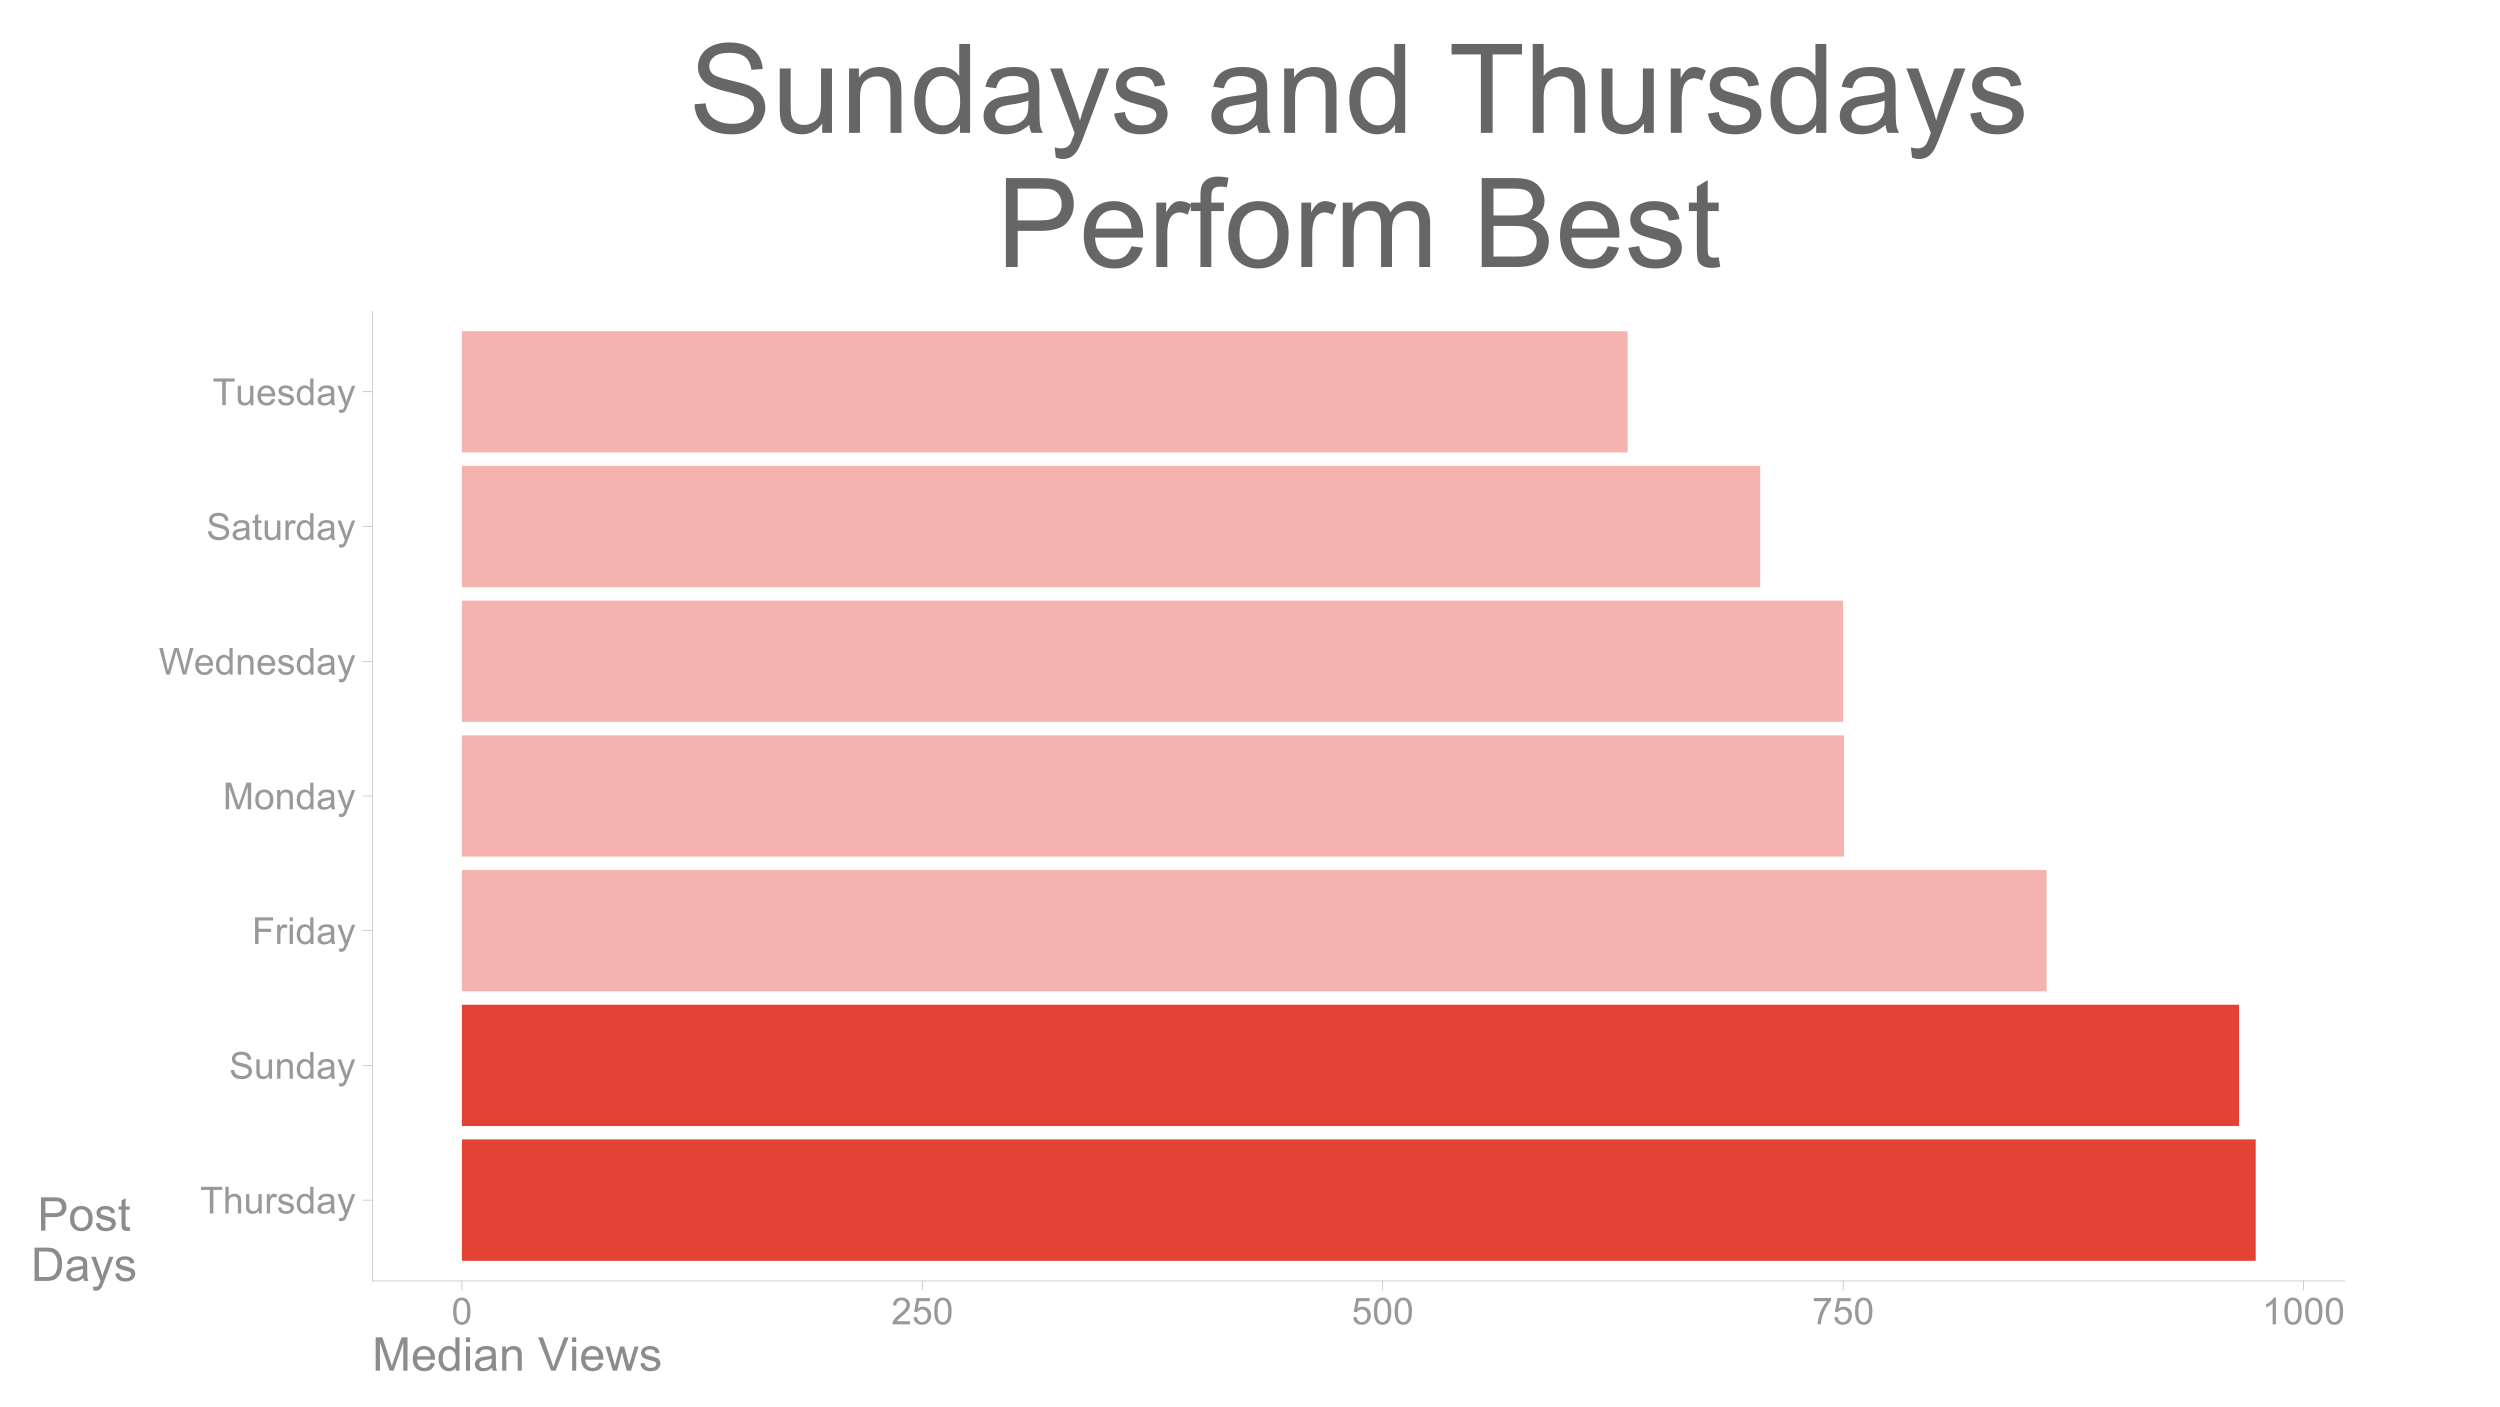 <?xml version="1.0" encoding="UTF-8"?>
<svg xmlns="http://www.w3.org/2000/svg" xmlns:xlink="http://www.w3.org/1999/xlink" width="805pt" height="453pt" viewBox="0 0 805 453" version="1.1">
<defs>
<g>
<symbol overflow="visible" id="glyph0-0">
<path style="stroke:none;" d="M 1.5 0 L 1.5 -7.5 L 7.5 -7.5 L 7.5 0 Z M 1.688 -0.188 L 7.312 -0.188 L 7.312 -7.312 L 1.688 -7.312 Z M 1.688 -0.188 "/>
</symbol>
<symbol overflow="visible" id="glyph0-1">
<path style="stroke:none;" d="M 3.109 0 L 3.109 -7.578 L 0.281 -7.578 L 0.281 -8.59 L 7.09 -8.59 L 7.09 -7.578 L 4.25 -7.578 L 4.25 0 Z M 3.109 0 "/>
</symbol>
<symbol overflow="visible" id="glyph0-2">
<path style="stroke:none;" d="M 0.789 0 L 0.789 -8.59 L 1.844 -8.59 L 1.844 -5.508 C 2.336 -6.078 2.957 -6.363 3.711 -6.363 C 4.164 -6.363 4.566 -6.27 4.91 -6.09 C 5.25 -5.906 5.492 -5.656 5.641 -5.34 C 5.785 -5.016 5.859 -4.551 5.859 -3.945 L 5.859 0 L 4.805 0 L 4.805 -3.945 C 4.805 -4.469 4.688 -4.852 4.461 -5.094 C 4.227 -5.328 3.906 -5.449 3.492 -5.453 C 3.18 -5.449 2.883 -5.367 2.609 -5.211 C 2.328 -5.047 2.133 -4.828 2.02 -4.551 C 1.898 -4.273 1.84 -3.891 1.844 -3.406 L 1.844 0 Z M 0.789 0 "/>
</symbol>
<symbol overflow="visible" id="glyph0-3">
<path style="stroke:none;" d="M 4.867 0 L 4.867 -0.914 C 4.379 -0.211 3.723 0.141 2.895 0.141 C 2.527 0.141 2.184 0.07 1.867 -0.07 C 1.547 -0.211 1.309 -0.387 1.156 -0.602 C 1 -0.812 0.895 -1.074 0.832 -1.383 C 0.785 -1.59 0.762 -1.918 0.766 -2.367 L 0.766 -6.223 L 1.82 -6.223 L 1.82 -2.773 C 1.816 -2.219 1.84 -1.848 1.887 -1.656 C 1.949 -1.379 2.09 -1.16 2.309 -1.004 C 2.523 -0.84 2.789 -0.762 3.105 -0.766 C 3.418 -0.762 3.715 -0.844 3.996 -1.008 C 4.273 -1.172 4.469 -1.391 4.586 -1.672 C 4.699 -1.949 4.758 -2.355 4.758 -2.891 L 4.758 -6.223 L 5.812 -6.223 L 5.812 0 Z M 4.867 0 "/>
</symbol>
<symbol overflow="visible" id="glyph0-4">
<path style="stroke:none;" d="M 0.781 0 L 0.781 -6.223 L 1.727 -6.223 L 1.727 -5.281 C 1.969 -5.719 2.191 -6.012 2.398 -6.152 C 2.602 -6.293 2.828 -6.363 3.078 -6.363 C 3.43 -6.363 3.793 -6.25 4.16 -6.023 L 3.797 -5.047 C 3.539 -5.195 3.281 -5.273 3.023 -5.273 C 2.793 -5.273 2.586 -5.203 2.402 -5.066 C 2.215 -4.926 2.082 -4.734 2.008 -4.488 C 1.891 -4.113 1.832 -3.703 1.836 -3.258 L 1.836 0 Z M 0.781 0 "/>
</symbol>
<symbol overflow="visible" id="glyph0-5">
<path style="stroke:none;" d="M 0.367 -1.859 L 1.414 -2.023 C 1.469 -1.602 1.633 -1.281 1.902 -1.059 C 2.168 -0.836 2.543 -0.727 3.023 -0.727 C 3.508 -0.727 3.867 -0.824 4.102 -1.023 C 4.336 -1.219 4.453 -1.449 4.453 -1.719 C 4.453 -1.953 4.348 -2.141 4.141 -2.281 C 3.996 -2.371 3.637 -2.492 3.062 -2.637 C 2.289 -2.832 1.754 -3 1.457 -3.145 C 1.156 -3.285 0.93 -3.48 0.777 -3.734 C 0.621 -3.984 0.543 -4.266 0.547 -4.57 C 0.543 -4.844 0.605 -5.098 0.734 -5.34 C 0.859 -5.574 1.035 -5.773 1.254 -5.93 C 1.418 -6.047 1.641 -6.148 1.926 -6.234 C 2.207 -6.32 2.512 -6.363 2.836 -6.363 C 3.324 -6.363 3.75 -6.293 4.121 -6.152 C 4.488 -6.012 4.762 -5.82 4.938 -5.578 C 5.113 -5.336 5.234 -5.016 5.305 -4.617 L 4.273 -4.477 C 4.223 -4.797 4.086 -5.047 3.863 -5.227 C 3.637 -5.406 3.32 -5.496 2.914 -5.496 C 2.426 -5.496 2.082 -5.414 1.875 -5.254 C 1.664 -5.094 1.559 -4.906 1.562 -4.695 C 1.559 -4.555 1.602 -4.434 1.695 -4.324 C 1.773 -4.211 1.91 -4.117 2.098 -4.043 C 2.203 -4.004 2.512 -3.914 3.031 -3.773 C 3.773 -3.574 4.293 -3.41 4.59 -3.285 C 4.879 -3.156 5.113 -2.973 5.285 -2.73 C 5.453 -2.488 5.535 -2.188 5.539 -1.828 C 5.535 -1.477 5.434 -1.145 5.23 -0.832 C 5.023 -0.52 4.727 -0.277 4.34 -0.113 C 3.953 0.059 3.516 0.141 3.031 0.141 C 2.219 0.141 1.602 -0.027 1.18 -0.363 C 0.754 -0.699 0.484 -1.195 0.367 -1.859 Z M 0.367 -1.859 "/>
</symbol>
<symbol overflow="visible" id="glyph0-6">
<path style="stroke:none;" d="M 4.828 0 L 4.828 -0.785 C 4.43 -0.168 3.848 0.141 3.086 0.141 C 2.59 0.141 2.133 0.004 1.719 -0.27 C 1.297 -0.543 0.977 -0.922 0.75 -1.414 C 0.523 -1.898 0.41 -2.465 0.41 -3.105 C 0.41 -3.727 0.512 -4.289 0.719 -4.797 C 0.926 -5.301 1.238 -5.688 1.652 -5.957 C 2.066 -6.227 2.527 -6.363 3.039 -6.363 C 3.41 -6.363 3.746 -6.281 4.043 -6.125 C 4.336 -5.965 4.574 -5.762 4.758 -5.508 L 4.758 -8.59 L 5.805 -8.59 L 5.805 0 Z M 1.492 -3.105 C 1.488 -2.309 1.656 -1.711 1.996 -1.316 C 2.328 -0.922 2.727 -0.727 3.188 -0.727 C 3.648 -0.727 4.039 -0.914 4.359 -1.293 C 4.68 -1.668 4.84 -2.242 4.844 -3.016 C 4.84 -3.867 4.676 -4.492 4.352 -4.895 C 4.02 -5.289 3.617 -5.488 3.141 -5.492 C 2.672 -5.488 2.277 -5.297 1.965 -4.918 C 1.645 -4.531 1.488 -3.93 1.492 -3.105 Z M 1.492 -3.105 "/>
</symbol>
<symbol overflow="visible" id="glyph0-7">
<path style="stroke:none;" d="M 4.852 -0.766 C 4.461 -0.434 4.082 -0.199 3.723 -0.062 C 3.355 0.074 2.969 0.141 2.562 0.141 C 1.875 0.141 1.352 -0.023 0.984 -0.359 C 0.617 -0.688 0.434 -1.117 0.434 -1.641 C 0.434 -1.945 0.5 -2.223 0.641 -2.473 C 0.777 -2.723 0.961 -2.926 1.188 -3.082 C 1.41 -3.234 1.664 -3.348 1.945 -3.43 C 2.152 -3.477 2.465 -3.531 2.883 -3.586 C 3.734 -3.688 4.359 -3.809 4.766 -3.949 C 4.766 -4.09 4.77 -4.18 4.77 -4.227 C 4.77 -4.648 4.668 -4.953 4.469 -5.133 C 4.199 -5.371 3.801 -5.488 3.27 -5.492 C 2.77 -5.488 2.402 -5.402 2.168 -5.23 C 1.934 -5.055 1.758 -4.746 1.648 -4.305 L 0.617 -4.445 C 0.707 -4.887 0.863 -5.242 1.078 -5.516 C 1.289 -5.781 1.598 -5.992 2.008 -6.141 C 2.41 -6.289 2.883 -6.363 3.422 -6.363 C 3.953 -6.363 4.383 -6.301 4.715 -6.176 C 5.047 -6.051 5.293 -5.891 5.449 -5.703 C 5.605 -5.512 5.715 -5.273 5.777 -4.984 C 5.809 -4.805 5.824 -4.48 5.828 -4.016 L 5.828 -2.609 C 5.824 -1.625 5.848 -1.004 5.895 -0.746 C 5.941 -0.484 6.031 -0.238 6.164 0 L 5.062 0 C 4.953 -0.219 4.883 -0.473 4.852 -0.766 Z M 4.766 -3.125 C 4.375 -2.965 3.801 -2.832 3.039 -2.727 C 2.605 -2.66 2.301 -2.59 2.121 -2.516 C 1.941 -2.434 1.801 -2.32 1.703 -2.172 C 1.605 -2.02 1.559 -1.852 1.559 -1.672 C 1.559 -1.387 1.664 -1.152 1.875 -0.969 C 2.086 -0.777 2.398 -0.684 2.812 -0.688 C 3.219 -0.684 3.578 -0.773 3.895 -0.953 C 4.211 -1.129 4.445 -1.371 4.594 -1.68 C 4.707 -1.918 4.762 -2.27 4.766 -2.734 Z M 4.766 -3.125 "/>
</symbol>
<symbol overflow="visible" id="glyph0-8">
<path style="stroke:none;" d="M 0.742 2.398 L 0.625 1.406 C 0.855 1.469 1.059 1.5 1.23 1.5 C 1.465 1.5 1.652 1.461 1.793 1.383 C 1.934 1.305 2.047 1.195 2.141 1.055 C 2.203 0.949 2.312 0.688 2.461 0.27 C 2.48 0.207 2.512 0.121 2.555 0.012 L 0.195 -6.223 L 1.328 -6.223 L 2.625 -2.617 C 2.789 -2.16 2.938 -1.68 3.078 -1.18 C 3.195 -1.66 3.34 -2.133 3.508 -2.594 L 4.84 -6.223 L 5.895 -6.223 L 3.527 0.105 C 3.273 0.789 3.074 1.258 2.938 1.516 C 2.746 1.863 2.531 2.117 2.293 2.281 C 2.047 2.438 1.758 2.52 1.422 2.523 C 1.215 2.52 0.988 2.477 0.742 2.398 Z M 0.742 2.398 "/>
</symbol>
<symbol overflow="visible" id="glyph0-9">
<path style="stroke:none;" d="M 0.539 -2.758 L 1.609 -2.852 C 1.66 -2.422 1.777 -2.07 1.965 -1.797 C 2.145 -1.52 2.434 -1.297 2.828 -1.129 C 3.215 -0.957 3.656 -0.871 4.148 -0.875 C 4.578 -0.871 4.961 -0.938 5.297 -1.066 C 5.629 -1.191 5.875 -1.367 6.039 -1.594 C 6.199 -1.82 6.281 -2.066 6.281 -2.332 C 6.281 -2.598 6.203 -2.832 6.047 -3.035 C 5.891 -3.238 5.633 -3.406 5.273 -3.547 C 5.043 -3.633 4.531 -3.773 3.746 -3.965 C 2.953 -4.152 2.402 -4.332 2.086 -4.5 C 1.672 -4.711 1.363 -4.977 1.168 -5.297 C 0.965 -5.617 0.867 -5.973 0.867 -6.367 C 0.867 -6.801 0.988 -7.207 1.234 -7.582 C 1.48 -7.957 1.84 -8.242 2.312 -8.441 C 2.785 -8.633 3.312 -8.73 3.891 -8.734 C 4.523 -8.73 5.082 -8.629 5.574 -8.426 C 6.059 -8.223 6.434 -7.922 6.695 -7.523 C 6.957 -7.125 7.098 -6.672 7.117 -6.172 L 6.031 -6.086 C 5.969 -6.629 5.77 -7.039 5.434 -7.316 C 5.094 -7.594 4.598 -7.734 3.938 -7.734 C 3.25 -7.734 2.746 -7.605 2.434 -7.355 C 2.113 -7.098 1.957 -6.797 1.961 -6.445 C 1.957 -6.137 2.07 -5.883 2.297 -5.684 C 2.516 -5.48 3.086 -5.273 4.012 -5.07 C 4.934 -4.859 5.566 -4.68 5.914 -4.523 C 6.41 -4.293 6.781 -4 7.02 -3.648 C 7.254 -3.293 7.371 -2.887 7.375 -2.426 C 7.371 -1.969 7.242 -1.535 6.984 -1.133 C 6.723 -0.727 6.344 -0.414 5.855 -0.188 C 5.363 0.035 4.812 0.145 4.203 0.148 C 3.422 0.145 2.77 0.035 2.246 -0.191 C 1.719 -0.414 1.309 -0.754 1.012 -1.215 C 0.711 -1.668 0.555 -2.184 0.539 -2.758 Z M 0.539 -2.758 "/>
</symbol>
<symbol overflow="visible" id="glyph0-10">
<path style="stroke:none;" d="M 0.789 0 L 0.789 -6.223 L 1.742 -6.223 L 1.742 -5.336 C 2.195 -6.02 2.855 -6.363 3.719 -6.363 C 4.09 -6.363 4.434 -6.293 4.754 -6.16 C 5.066 -6.023 5.305 -5.848 5.461 -5.633 C 5.617 -5.41 5.727 -5.152 5.789 -4.852 C 5.828 -4.656 5.848 -4.312 5.848 -3.828 L 5.848 0 L 4.793 0 L 4.793 -3.785 C 4.793 -4.215 4.75 -4.535 4.668 -4.75 C 4.586 -4.961 4.441 -5.129 4.234 -5.258 C 4.023 -5.383 3.777 -5.449 3.5 -5.449 C 3.047 -5.449 2.66 -5.305 2.332 -5.02 C 2.004 -4.734 1.84 -4.195 1.844 -3.398 L 1.844 0 Z M 0.789 0 "/>
</symbol>
<symbol overflow="visible" id="glyph0-11">
<path style="stroke:none;" d="M 0.984 0 L 0.984 -8.59 L 6.781 -8.59 L 6.781 -7.578 L 2.121 -7.578 L 2.121 -4.914 L 6.152 -4.914 L 6.152 -3.902 L 2.121 -3.902 L 2.121 0 Z M 0.984 0 "/>
</symbol>
<symbol overflow="visible" id="glyph0-12">
<path style="stroke:none;" d="M 0.797 -7.375 L 0.797 -8.59 L 1.852 -8.59 L 1.852 -7.375 Z M 0.797 0 L 0.797 -6.223 L 1.852 -6.223 L 1.852 0 Z M 0.797 0 "/>
</symbol>
<symbol overflow="visible" id="glyph0-13">
<path style="stroke:none;" d="M 0.891 0 L 0.891 -8.59 L 2.602 -8.59 L 4.633 -2.508 C 4.816 -1.938 4.953 -1.512 5.047 -1.234 C 5.141 -1.543 5.293 -2.004 5.5 -2.613 L 7.559 -8.59 L 9.086 -8.59 L 9.086 0 L 7.992 0 L 7.992 -7.188 L 5.496 0 L 4.469 0 L 1.984 -7.312 L 1.984 0 Z M 0.891 0 "/>
</symbol>
<symbol overflow="visible" id="glyph0-14">
<path style="stroke:none;" d="M 0.398 -3.109 C 0.398 -4.262 0.719 -5.117 1.359 -5.672 C 1.895 -6.133 2.547 -6.363 3.316 -6.363 C 4.172 -6.363 4.871 -6.082 5.414 -5.52 C 5.953 -4.957 6.223 -4.184 6.227 -3.199 C 6.223 -2.398 6.102 -1.766 5.867 -1.309 C 5.625 -0.848 5.277 -0.492 4.82 -0.238 C 4.359 0.016 3.859 0.141 3.316 0.141 C 2.441 0.141 1.734 -0.137 1.203 -0.695 C 0.664 -1.254 0.398 -2.059 0.398 -3.109 Z M 1.484 -3.109 C 1.48 -2.309 1.656 -1.711 2.004 -1.32 C 2.348 -0.922 2.785 -0.727 3.316 -0.727 C 3.84 -0.727 4.273 -0.926 4.621 -1.324 C 4.969 -1.723 5.145 -2.328 5.145 -3.148 C 5.145 -3.914 4.969 -4.496 4.617 -4.895 C 4.266 -5.289 3.832 -5.488 3.316 -5.492 C 2.785 -5.488 2.348 -5.293 2.004 -4.898 C 1.656 -4.5 1.48 -3.902 1.484 -3.109 Z M 1.484 -3.109 "/>
</symbol>
<symbol overflow="visible" id="glyph0-15">
<path style="stroke:none;" d="M 2.426 0 L 0.148 -8.59 L 1.312 -8.59 L 2.617 -2.961 C 2.754 -2.367 2.875 -1.781 2.984 -1.203 C 3.199 -2.117 3.328 -2.648 3.367 -2.789 L 5.004 -8.59 L 6.375 -8.59 L 7.605 -4.242 C 7.914 -3.164 8.137 -2.148 8.273 -1.203 C 8.383 -1.742 8.523 -2.367 8.703 -3.07 L 10.047 -8.59 L 11.191 -8.59 L 8.836 0 L 7.742 0 L 5.93 -6.547 C 5.777 -7.09 5.688 -7.426 5.66 -7.555 C 5.566 -7.156 5.48 -6.82 5.406 -6.547 L 3.586 0 Z M 2.426 0 "/>
</symbol>
<symbol overflow="visible" id="glyph0-16">
<path style="stroke:none;" d="M 5.051 -2.004 L 6.141 -1.867 C 5.969 -1.23 5.648 -0.738 5.184 -0.387 C 4.719 -0.035 4.125 0.141 3.406 0.141 C 2.492 0.141 1.77 -0.137 1.238 -0.699 C 0.699 -1.254 0.434 -2.043 0.438 -3.059 C 0.434 -4.105 0.703 -4.918 1.246 -5.496 C 1.781 -6.074 2.48 -6.363 3.344 -6.363 C 4.176 -6.363 4.855 -6.078 5.383 -5.512 C 5.91 -4.945 6.176 -4.148 6.176 -3.125 C 6.176 -3.059 6.172 -2.965 6.172 -2.844 L 1.531 -2.844 C 1.562 -2.156 1.758 -1.633 2.109 -1.27 C 2.457 -0.906 2.891 -0.727 3.41 -0.727 C 3.797 -0.727 4.125 -0.828 4.402 -1.031 C 4.672 -1.234 4.891 -1.559 5.051 -2.004 Z M 1.586 -3.711 L 5.062 -3.711 C 5.016 -4.227 4.883 -4.621 4.664 -4.887 C 4.328 -5.293 3.891 -5.496 3.359 -5.496 C 2.871 -5.496 2.465 -5.332 2.137 -5.008 C 1.805 -4.684 1.621 -4.25 1.586 -3.711 Z M 1.586 -3.711 "/>
</symbol>
<symbol overflow="visible" id="glyph0-17">
<path style="stroke:none;" d="M 3.094 -0.945 L 3.246 -0.012 C 2.949 0.051 2.684 0.082 2.449 0.082 C 2.066 0.082 1.77 0.023 1.559 -0.098 C 1.348 -0.219 1.199 -0.379 1.113 -0.578 C 1.027 -0.773 0.984 -1.188 0.984 -1.82 L 0.984 -5.402 L 0.211 -5.402 L 0.211 -6.223 L 0.984 -6.223 L 0.984 -7.766 L 2.031 -8.398 L 2.031 -6.223 L 3.094 -6.223 L 3.094 -5.402 L 2.031 -5.402 L 2.031 -1.766 C 2.027 -1.461 2.047 -1.27 2.086 -1.184 C 2.125 -1.098 2.184 -1.027 2.27 -0.977 C 2.352 -0.926 2.473 -0.902 2.633 -0.902 C 2.742 -0.902 2.898 -0.914 3.094 -0.945 Z M 3.094 -0.945 "/>
</symbol>
<symbol overflow="visible" id="glyph0-18">
<path style="stroke:none;" d="M 0.5 -4.234 C 0.496 -5.246 0.602 -6.062 0.812 -6.688 C 1.02 -7.305 1.328 -7.785 1.742 -8.121 C 2.148 -8.457 2.668 -8.625 3.297 -8.625 C 3.758 -8.625 4.164 -8.531 4.512 -8.348 C 4.855 -8.16 5.141 -7.891 5.371 -7.543 C 5.594 -7.191 5.773 -6.766 5.906 -6.266 C 6.035 -5.762 6.098 -5.086 6.102 -4.234 C 6.098 -3.227 5.996 -2.414 5.789 -1.797 C 5.578 -1.176 5.266 -0.695 4.859 -0.359 C 4.445 -0.02 3.926 0.145 3.297 0.148 C 2.465 0.145 1.816 -0.148 1.348 -0.742 C 0.781 -1.457 0.496 -2.621 0.5 -4.234 Z M 1.582 -4.234 C 1.582 -2.824 1.746 -1.887 2.074 -1.418 C 2.402 -0.949 2.809 -0.715 3.297 -0.719 C 3.777 -0.715 4.184 -0.949 4.52 -1.422 C 4.848 -1.887 5.016 -2.824 5.016 -4.234 C 5.016 -5.648 4.848 -6.59 4.52 -7.055 C 4.184 -7.516 3.773 -7.746 3.289 -7.75 C 2.801 -7.746 2.414 -7.543 2.125 -7.137 C 1.762 -6.613 1.582 -5.645 1.582 -4.234 Z M 1.582 -4.234 "/>
</symbol>
<symbol overflow="visible" id="glyph0-19">
<path style="stroke:none;" d="M 6.039 -1.016 L 6.039 0 L 0.363 0 C 0.355 -0.254 0.395 -0.496 0.484 -0.734 C 0.629 -1.117 0.859 -1.5 1.18 -1.875 C 1.492 -2.25 1.953 -2.684 2.562 -3.176 C 3.492 -3.941 4.125 -4.547 4.453 -4.992 C 4.781 -5.438 4.945 -5.859 4.945 -6.266 C 4.945 -6.68 4.793 -7.031 4.496 -7.32 C 4.191 -7.602 3.805 -7.746 3.328 -7.75 C 2.82 -7.746 2.414 -7.594 2.109 -7.293 C 1.805 -6.984 1.648 -6.562 1.648 -6.031 L 0.562 -6.141 C 0.633 -6.945 0.91 -7.559 1.398 -7.988 C 1.879 -8.41 2.531 -8.625 3.352 -8.625 C 4.172 -8.625 4.824 -8.395 5.309 -7.938 C 5.789 -7.48 6.027 -6.914 6.031 -6.242 C 6.027 -5.895 5.957 -5.559 5.82 -5.227 C 5.676 -4.891 5.441 -4.539 5.117 -4.176 C 4.789 -3.805 4.25 -3.301 3.492 -2.664 C 2.859 -2.129 2.453 -1.77 2.273 -1.582 C 2.094 -1.395 1.945 -1.203 1.828 -1.016 Z M 6.039 -1.016 "/>
</symbol>
<symbol overflow="visible" id="glyph0-20">
<path style="stroke:none;" d="M 0.5 -2.25 L 1.605 -2.344 C 1.684 -1.805 1.871 -1.398 2.176 -1.125 C 2.473 -0.852 2.836 -0.715 3.258 -0.719 C 3.766 -0.715 4.195 -0.906 4.547 -1.293 C 4.898 -1.672 5.074 -2.18 5.074 -2.82 C 5.074 -3.414 4.902 -3.891 4.566 -4.242 C 4.227 -4.59 3.785 -4.762 3.242 -4.766 C 2.898 -4.762 2.594 -4.684 2.32 -4.531 C 2.047 -4.375 1.832 -4.176 1.676 -3.93 L 0.688 -4.062 L 1.516 -8.473 L 5.789 -8.473 L 5.789 -7.465 L 2.359 -7.465 L 1.898 -5.156 C 2.414 -5.516 2.953 -5.695 3.523 -5.695 C 4.27 -5.695 4.902 -5.434 5.422 -4.914 C 5.934 -4.395 6.191 -3.727 6.195 -2.914 C 6.191 -2.133 5.965 -1.461 5.516 -0.898 C 4.961 -0.199 4.211 0.145 3.258 0.148 C 2.477 0.145 1.836 -0.07 1.344 -0.508 C 0.844 -0.941 0.562 -1.523 0.5 -2.25 Z M 0.5 -2.25 "/>
</symbol>
<symbol overflow="visible" id="glyph0-21">
<path style="stroke:none;" d="M 0.57 -7.465 L 0.57 -8.477 L 6.129 -8.477 L 6.129 -7.656 C 5.582 -7.074 5.039 -6.301 4.5 -5.336 C 3.961 -4.371 3.547 -3.379 3.258 -2.359 C 3.047 -1.637 2.91 -0.852 2.852 0 L 1.77 0 C 1.781 -0.676 1.914 -1.492 2.168 -2.449 C 2.418 -3.402 2.781 -4.324 3.258 -5.215 C 3.734 -6.105 4.238 -6.855 4.773 -7.465 Z M 0.57 -7.465 "/>
</symbol>
<symbol overflow="visible" id="glyph0-22">
<path style="stroke:none;" d="M 4.469 0 L 3.414 0 L 3.414 -6.719 C 3.16 -6.477 2.828 -6.234 2.414 -5.996 C 2 -5.75 1.629 -5.57 1.305 -5.449 L 1.305 -6.469 C 1.895 -6.742 2.41 -7.078 2.852 -7.477 C 3.293 -7.871 3.605 -8.254 3.789 -8.625 L 4.469 -8.625 Z M 4.469 0 "/>
</symbol>
<symbol overflow="visible" id="glyph1-0">
<path style="stroke:none;" d="M 1.875 0 L 1.875 -9.375 L 9.375 -9.375 L 9.375 0 Z M 2.109 -0.234 L 9.141 -0.234 L 9.141 -9.141 L 2.109 -9.141 Z M 2.109 -0.234 "/>
</symbol>
<symbol overflow="visible" id="glyph1-1">
<path style="stroke:none;" d="M 1.113 0 L 1.113 -10.738 L 3.25 -10.738 L 5.793 -3.133 C 6.023 -2.426 6.195 -1.898 6.305 -1.547 C 6.426 -1.938 6.617 -2.508 6.879 -3.266 L 9.449 -10.738 L 11.359 -10.738 L 11.359 0 L 9.992 0 L 9.992 -8.988 L 6.871 0 L 5.59 0 L 2.484 -9.141 L 2.484 0 Z M 1.113 0 "/>
</symbol>
<symbol overflow="visible" id="glyph1-2">
<path style="stroke:none;" d="M 6.312 -2.504 L 7.676 -2.336 C 7.457 -1.535 7.059 -0.918 6.48 -0.48 C 5.898 -0.043 5.156 0.176 4.254 0.176 C 3.113 0.176 2.211 -0.172 1.547 -0.875 C 0.883 -1.57 0.551 -2.555 0.551 -3.824 C 0.551 -5.129 0.887 -6.145 1.559 -6.867 C 2.23 -7.59 3.105 -7.949 4.184 -7.953 C 5.223 -7.949 6.07 -7.598 6.73 -6.891 C 7.387 -6.18 7.715 -5.184 7.719 -3.902 C 7.715 -3.824 7.715 -3.707 7.711 -3.551 L 1.91 -3.551 C 1.957 -2.695 2.199 -2.039 2.637 -1.586 C 3.07 -1.129 3.609 -0.902 4.262 -0.906 C 4.742 -0.902 5.156 -1.031 5.5 -1.289 C 5.84 -1.543 6.109 -1.945 6.312 -2.504 Z M 1.984 -4.637 L 6.328 -4.637 C 6.27 -5.285 6.102 -5.777 5.828 -6.109 C 5.406 -6.613 4.863 -6.867 4.195 -6.871 C 3.59 -6.867 3.078 -6.664 2.668 -6.262 C 2.254 -5.855 2.027 -5.312 1.984 -4.637 Z M 1.984 -4.637 "/>
</symbol>
<symbol overflow="visible" id="glyph1-3">
<path style="stroke:none;" d="M 6.035 0 L 6.035 -0.98 C 5.543 -0.207 4.816 0.176 3.859 0.176 C 3.238 0.176 2.668 0.008 2.148 -0.336 C 1.629 -0.676 1.227 -1.156 0.941 -1.77 C 0.652 -2.379 0.508 -3.082 0.512 -3.883 C 0.508 -4.656 0.637 -5.359 0.898 -5.996 C 1.156 -6.625 1.547 -7.109 2.066 -7.449 C 2.582 -7.781 3.16 -7.949 3.801 -7.953 C 4.266 -7.949 4.684 -7.852 5.051 -7.656 C 5.418 -7.457 5.715 -7.199 5.945 -6.883 L 5.945 -10.738 L 7.258 -10.738 L 7.258 0 Z M 1.867 -3.883 C 1.863 -2.883 2.074 -2.137 2.496 -1.645 C 2.918 -1.148 3.414 -0.902 3.984 -0.906 C 4.559 -0.902 5.047 -1.137 5.453 -1.613 C 5.855 -2.082 6.059 -2.805 6.059 -3.773 C 6.059 -4.836 5.852 -5.613 5.441 -6.113 C 5.031 -6.609 4.527 -6.859 3.926 -6.863 C 3.34 -6.859 2.848 -6.621 2.457 -6.145 C 2.059 -5.664 1.863 -4.91 1.867 -3.883 Z M 1.867 -3.883 "/>
</symbol>
<symbol overflow="visible" id="glyph1-4">
<path style="stroke:none;" d="M 0.996 -9.223 L 0.996 -10.738 L 2.312 -10.738 L 2.312 -9.223 Z M 0.996 0 L 0.996 -7.777 L 2.312 -7.777 L 2.312 0 Z M 0.996 0 "/>
</symbol>
<symbol overflow="visible" id="glyph1-5">
<path style="stroke:none;" d="M 6.062 -0.961 C 5.574 -0.543 5.105 -0.246 4.652 -0.078 C 4.199 0.094 3.715 0.176 3.199 0.176 C 2.344 0.176 1.688 -0.031 1.23 -0.449 C 0.77 -0.867 0.539 -1.402 0.543 -2.051 C 0.539 -2.43 0.625 -2.777 0.801 -3.094 C 0.973 -3.406 1.199 -3.656 1.484 -3.852 C 1.762 -4.039 2.078 -4.184 2.43 -4.285 C 2.688 -4.348 3.078 -4.414 3.602 -4.484 C 4.664 -4.605 5.449 -4.758 5.953 -4.938 C 5.957 -5.113 5.957 -5.227 5.961 -5.281 C 5.957 -5.812 5.836 -6.191 5.59 -6.414 C 5.25 -6.711 4.746 -6.859 4.086 -6.863 C 3.461 -6.859 3.004 -6.75 2.711 -6.535 C 2.414 -6.316 2.195 -5.934 2.059 -5.383 L 0.77 -5.559 C 0.883 -6.109 1.078 -6.555 1.348 -6.895 C 1.613 -7.234 2 -7.496 2.512 -7.68 C 3.016 -7.859 3.605 -7.949 4.277 -7.953 C 4.941 -7.949 5.48 -7.871 5.895 -7.719 C 6.309 -7.559 6.613 -7.363 6.812 -7.129 C 7.004 -6.891 7.141 -6.594 7.223 -6.234 C 7.266 -6.008 7.289 -5.602 7.289 -5.016 L 7.289 -3.258 C 7.289 -2.031 7.316 -1.254 7.371 -0.934 C 7.426 -0.605 7.535 -0.297 7.703 0 L 6.328 0 C 6.191 -0.273 6.102 -0.594 6.062 -0.961 Z M 5.953 -3.902 C 5.477 -3.707 4.758 -3.539 3.801 -3.406 C 3.258 -3.324 2.875 -3.238 2.648 -3.141 C 2.422 -3.043 2.246 -2.898 2.129 -2.711 C 2.004 -2.52 1.945 -2.312 1.949 -2.086 C 1.945 -1.734 2.078 -1.441 2.348 -1.207 C 2.609 -0.973 3 -0.855 3.516 -0.855 C 4.023 -0.855 4.473 -0.965 4.871 -1.188 C 5.262 -1.41 5.555 -1.715 5.742 -2.102 C 5.883 -2.395 5.953 -2.836 5.953 -3.422 Z M 5.953 -3.902 "/>
</symbol>
<symbol overflow="visible" id="glyph1-6">
<path style="stroke:none;" d="M 0.988 0 L 0.988 -7.777 L 2.176 -7.777 L 2.176 -6.672 C 2.742 -7.523 3.57 -7.949 4.652 -7.953 C 5.121 -7.949 5.551 -7.867 5.941 -7.699 C 6.332 -7.531 6.625 -7.309 6.824 -7.039 C 7.016 -6.762 7.152 -6.438 7.234 -6.062 C 7.281 -5.816 7.305 -5.391 7.309 -4.781 L 7.309 0 L 5.992 0 L 5.992 -4.73 C 5.988 -5.266 5.938 -5.668 5.836 -5.938 C 5.734 -6.199 5.551 -6.414 5.289 -6.574 C 5.027 -6.73 4.723 -6.809 4.371 -6.812 C 3.809 -6.809 3.324 -6.629 2.918 -6.277 C 2.512 -5.918 2.309 -5.242 2.309 -4.25 L 2.309 0 Z M 0.988 0 "/>
</symbol>
<symbol overflow="visible" id="glyph1-7">
<path style="stroke:none;" d=""/>
</symbol>
<symbol overflow="visible" id="glyph1-8">
<path style="stroke:none;" d="M 4.227 0 L 0.066 -10.738 L 1.605 -10.738 L 4.395 -2.938 C 4.617 -2.309 4.805 -1.723 4.957 -1.18 C 5.121 -1.762 5.312 -2.348 5.539 -2.938 L 8.438 -10.738 L 9.887 -10.738 L 5.684 0 Z M 4.227 0 "/>
</symbol>
<symbol overflow="visible" id="glyph1-9">
<path style="stroke:none;" d="M 2.426 0 L 0.043 -7.777 L 1.406 -7.777 L 2.645 -3.289 L 3.105 -1.617 C 3.121 -1.699 3.254 -2.234 3.508 -3.223 L 4.746 -7.777 L 6.102 -7.777 L 7.266 -3.266 L 7.652 -1.781 L 8.102 -3.281 L 9.434 -7.777 L 10.715 -7.777 L 8.285 0 L 6.914 0 L 5.676 -4.656 L 5.375 -5.984 L 3.801 0 Z M 2.426 0 "/>
</symbol>
<symbol overflow="visible" id="glyph1-10">
<path style="stroke:none;" d="M 0.461 -2.32 L 1.766 -2.527 C 1.836 -2 2.039 -1.602 2.375 -1.324 C 2.707 -1.043 3.176 -0.902 3.781 -0.906 C 4.383 -0.902 4.832 -1.027 5.125 -1.277 C 5.418 -1.523 5.566 -1.812 5.566 -2.145 C 5.566 -2.441 5.438 -2.676 5.18 -2.848 C 4.996 -2.965 4.547 -3.113 3.832 -3.297 C 2.863 -3.539 2.191 -3.75 1.816 -3.93 C 1.441 -4.105 1.156 -4.352 0.969 -4.668 C 0.773 -4.98 0.68 -5.328 0.68 -5.711 C 0.68 -6.059 0.758 -6.379 0.918 -6.676 C 1.074 -6.965 1.289 -7.211 1.566 -7.414 C 1.77 -7.562 2.051 -7.691 2.406 -7.797 C 2.758 -7.898 3.137 -7.949 3.547 -7.953 C 4.152 -7.949 4.688 -7.863 5.152 -7.688 C 5.609 -7.512 5.949 -7.273 6.172 -6.977 C 6.391 -6.676 6.543 -6.273 6.629 -5.773 L 5.34 -5.594 C 5.277 -5.992 5.109 -6.305 4.828 -6.531 C 4.547 -6.754 4.148 -6.867 3.641 -6.871 C 3.031 -6.867 2.602 -6.766 2.344 -6.57 C 2.086 -6.367 1.957 -6.133 1.957 -5.867 C 1.957 -5.691 2.008 -5.539 2.117 -5.406 C 2.219 -5.262 2.387 -5.145 2.621 -5.055 C 2.75 -5.004 3.141 -4.891 3.785 -4.719 C 4.719 -4.465 5.367 -4.262 5.738 -4.105 C 6.105 -3.945 6.395 -3.715 6.605 -3.414 C 6.812 -3.109 6.918 -2.734 6.922 -2.285 C 6.918 -1.844 6.789 -1.43 6.535 -1.043 C 6.277 -0.652 5.91 -0.352 5.426 -0.141 C 4.941 0.07 4.395 0.176 3.785 0.176 C 2.773 0.176 2 -0.031 1.473 -0.453 C 0.941 -0.871 0.605 -1.496 0.461 -2.32 Z M 0.461 -2.32 "/>
</symbol>
<symbol overflow="visible" id="glyph1-11">
<path style="stroke:none;" d="M 1.156 0 L 1.156 -10.738 L 5.207 -10.738 C 5.918 -10.734 6.461 -10.699 6.84 -10.633 C 7.363 -10.543 7.809 -10.375 8.168 -10.133 C 8.523 -9.883 8.809 -9.539 9.027 -9.094 C 9.242 -8.648 9.352 -8.16 9.352 -7.633 C 9.352 -6.715 9.059 -5.941 8.48 -5.312 C 7.895 -4.68 6.848 -4.363 5.332 -4.367 L 2.578 -4.367 L 2.578 0 Z M 2.578 -5.633 L 5.355 -5.633 C 6.27 -5.629 6.918 -5.801 7.309 -6.145 C 7.691 -6.484 7.887 -6.965 7.887 -7.586 C 7.887 -8.035 7.773 -8.422 7.547 -8.742 C 7.32 -9.062 7.02 -9.273 6.648 -9.375 C 6.41 -9.438 5.969 -9.469 5.324 -9.469 L 2.578 -9.469 Z M 2.578 -5.633 "/>
</symbol>
<symbol overflow="visible" id="glyph1-12">
<path style="stroke:none;" d="M 0.5 -3.891 C 0.496 -5.328 0.898 -6.395 1.699 -7.09 C 2.367 -7.664 3.18 -7.949 4.145 -7.953 C 5.211 -7.949 6.086 -7.602 6.766 -6.902 C 7.441 -6.199 7.781 -5.23 7.785 -4 C 7.781 -2.996 7.629 -2.207 7.332 -1.637 C 7.027 -1.059 6.594 -0.613 6.023 -0.301 C 5.449 0.02 4.82 0.176 4.145 0.176 C 3.051 0.176 2.172 -0.172 1.504 -0.871 C 0.832 -1.566 0.496 -2.574 0.5 -3.891 Z M 1.852 -3.891 C 1.852 -2.891 2.066 -2.141 2.504 -1.648 C 2.934 -1.148 3.48 -0.902 4.145 -0.906 C 4.793 -0.902 5.34 -1.152 5.777 -1.652 C 6.211 -2.152 6.426 -2.91 6.43 -3.934 C 6.426 -4.891 6.207 -5.621 5.773 -6.117 C 5.336 -6.613 4.793 -6.859 4.145 -6.863 C 3.48 -6.859 2.934 -6.613 2.504 -6.121 C 2.066 -5.625 1.852 -4.883 1.852 -3.891 Z M 1.852 -3.891 "/>
</symbol>
<symbol overflow="visible" id="glyph1-13">
<path style="stroke:none;" d="M 3.867 -1.18 L 4.059 -0.016 C 3.684 0.062 3.352 0.098 3.062 0.102 C 2.582 0.098 2.211 0.027 1.949 -0.125 C 1.684 -0.273 1.496 -0.473 1.391 -0.719 C 1.281 -0.965 1.23 -1.484 1.23 -2.277 L 1.23 -6.754 L 0.266 -6.754 L 0.266 -7.777 L 1.23 -7.777 L 1.23 -9.703 L 2.543 -10.496 L 2.543 -7.777 L 3.867 -7.777 L 3.867 -6.754 L 2.543 -6.754 L 2.543 -2.203 C 2.543 -1.828 2.562 -1.586 2.609 -1.48 C 2.652 -1.371 2.73 -1.285 2.836 -1.223 C 2.941 -1.156 3.09 -1.125 3.289 -1.129 C 3.43 -1.125 3.625 -1.141 3.867 -1.18 Z M 3.867 -1.18 "/>
</symbol>
<symbol overflow="visible" id="glyph1-14">
<path style="stroke:none;" d="M 1.156 0 L 1.156 -10.738 L 4.855 -10.738 C 5.688 -10.734 6.324 -10.684 6.766 -10.582 C 7.379 -10.441 7.906 -10.184 8.344 -9.812 C 8.906 -9.332 9.328 -8.723 9.613 -7.98 C 9.891 -7.234 10.031 -6.383 10.035 -5.426 C 10.031 -4.609 9.934 -3.887 9.746 -3.258 C 9.551 -2.625 9.309 -2.102 9.016 -1.695 C 8.715 -1.281 8.391 -0.957 8.039 -0.723 C 7.684 -0.48 7.254 -0.301 6.758 -0.184 C 6.254 -0.059 5.68 0 5.031 0 Z M 2.578 -1.266 L 4.871 -1.266 C 5.574 -1.266 6.129 -1.332 6.535 -1.465 C 6.934 -1.598 7.258 -1.781 7.5 -2.023 C 7.836 -2.355 8.098 -2.809 8.285 -3.379 C 8.473 -3.945 8.566 -4.637 8.57 -5.449 C 8.566 -6.57 8.383 -7.43 8.016 -8.035 C 7.648 -8.637 7.199 -9.043 6.672 -9.25 C 6.289 -9.395 5.676 -9.469 4.836 -9.469 L 2.578 -9.469 Z M 2.578 -1.266 "/>
</symbol>
<symbol overflow="visible" id="glyph1-15">
<path style="stroke:none;" d="M 0.93 2.996 L 0.785 1.758 C 1.07 1.836 1.32 1.875 1.539 1.875 C 1.828 1.875 2.062 1.824 2.238 1.727 C 2.414 1.629 2.559 1.492 2.672 1.32 C 2.754 1.184 2.887 0.855 3.078 0.336 C 3.098 0.258 3.137 0.152 3.195 0.016 L 0.242 -7.777 L 1.664 -7.777 L 3.281 -3.273 C 3.492 -2.699 3.68 -2.098 3.844 -1.473 C 3.992 -2.074 4.172 -2.668 4.387 -3.246 L 6.051 -7.777 L 7.367 -7.777 L 4.41 0.133 C 4.09 0.984 3.844 1.574 3.668 1.898 C 3.434 2.328 3.164 2.645 2.863 2.852 C 2.559 3.051 2.199 3.152 1.781 3.156 C 1.523 3.152 1.238 3.098 0.93 2.996 Z M 0.93 2.996 "/>
</symbol>
<symbol overflow="visible" id="glyph2-0">
<path style="stroke:none;" d="M 5 0 L 5 -25 L 25 -25 L 25 0 Z M 5.625 -0.625 L 24.375 -0.625 L 24.375 -24.375 L 5.625 -24.375 Z M 5.625 -0.625 "/>
</symbol>
<symbol overflow="visible" id="glyph2-1">
<path style="stroke:none;" d="M 1.797 -9.199 L 5.371 -9.512 C 5.539 -8.074 5.934 -6.898 6.551 -5.984 C 7.168 -5.062 8.129 -4.32 9.434 -3.758 C 10.734 -3.188 12.199 -2.906 13.828 -2.91 C 15.273 -2.906 16.547 -3.121 17.656 -3.555 C 18.758 -3.98 19.582 -4.57 20.125 -5.32 C 20.664 -6.07 20.934 -6.887 20.938 -7.773 C 20.934 -8.668 20.676 -9.453 20.156 -10.125 C 19.633 -10.797 18.773 -11.359 17.578 -11.816 C 16.809 -12.113 15.109 -12.578 12.48 -13.211 C 9.848 -13.84 8.004 -14.438 6.953 -15 C 5.582 -15.715 4.562 -16.602 3.895 -17.664 C 3.223 -18.723 2.887 -19.91 2.891 -21.23 C 2.887 -22.672 3.297 -24.023 4.121 -25.281 C 4.938 -26.535 6.137 -27.488 7.715 -28.145 C 9.289 -28.793 11.039 -29.121 12.969 -29.121 C 15.086 -29.121 16.957 -28.777 18.582 -28.094 C 20.199 -27.41 21.449 -26.406 22.324 -25.078 C 23.195 -23.75 23.664 -22.246 23.73 -20.566 L 20.098 -20.293 C 19.902 -22.098 19.238 -23.465 18.113 -24.395 C 16.984 -25.316 15.324 -25.781 13.125 -25.781 C 10.832 -25.781 9.16 -25.359 8.113 -24.52 C 7.062 -23.68 6.539 -22.668 6.543 -21.484 C 6.539 -20.453 6.91 -19.605 7.656 -18.945 C 8.383 -18.277 10.285 -17.598 13.367 -16.902 C 16.445 -16.203 18.559 -15.594 19.707 -15.078 C 21.371 -14.305 22.602 -13.332 23.398 -12.156 C 24.188 -10.977 24.586 -9.621 24.59 -8.086 C 24.586 -6.562 24.148 -5.125 23.281 -3.777 C 22.406 -2.43 21.152 -1.383 19.52 -0.633 C 17.883 0.113 16.047 0.484 14.004 0.488 C 11.41 0.484 9.238 0.109 7.488 -0.645 C 5.738 -1.398 4.363 -2.531 3.367 -4.051 C 2.371 -5.566 1.848 -7.285 1.797 -9.199 Z M 1.797 -9.199 "/>
</symbol>
<symbol overflow="visible" id="glyph2-2">
<path style="stroke:none;" d="M 16.23 0 L 16.23 -3.047 C 14.613 -0.703 12.418 0.469 9.648 0.469 C 8.422 0.469 7.277 0.234 6.219 -0.234 C 5.156 -0.703 4.371 -1.289 3.855 -2 C 3.34 -2.707 2.977 -3.578 2.773 -4.609 C 2.625 -5.297 2.555 -6.391 2.559 -7.891 L 2.559 -20.742 L 6.074 -20.742 L 6.074 -9.238 C 6.07 -7.398 6.141 -6.16 6.289 -5.527 C 6.508 -4.598 6.977 -3.871 7.695 -3.348 C 8.406 -2.816 9.293 -2.555 10.352 -2.559 C 11.402 -2.555 12.391 -2.824 13.32 -3.367 C 14.242 -3.906 14.898 -4.641 15.281 -5.574 C 15.664 -6.504 15.855 -7.855 15.859 -9.629 L 15.859 -20.742 L 19.375 -20.742 L 19.375 0 Z M 16.23 0 "/>
</symbol>
<symbol overflow="visible" id="glyph2-3">
<path style="stroke:none;" d="M 2.637 0 L 2.637 -20.742 L 5.801 -20.742 L 5.801 -17.793 C 7.324 -20.07 9.523 -21.211 12.402 -21.211 C 13.648 -21.211 14.797 -20.984 15.848 -20.535 C 16.895 -20.086 17.68 -19.496 18.203 -18.77 C 18.723 -18.035 19.086 -17.172 19.297 -16.172 C 19.422 -15.52 19.488 -14.379 19.492 -12.754 L 19.492 0 L 15.977 0 L 15.977 -12.617 C 15.973 -14.047 15.836 -15.117 15.566 -15.828 C 15.289 -16.535 14.805 -17.102 14.109 -17.527 C 13.414 -17.949 12.598 -18.164 11.66 -18.164 C 10.16 -18.164 8.867 -17.688 7.781 -16.738 C 6.695 -15.785 6.152 -13.98 6.152 -11.328 L 6.152 0 Z M 2.637 0 "/>
</symbol>
<symbol overflow="visible" id="glyph2-4">
<path style="stroke:none;" d="M 16.094 0 L 16.094 -2.617 C 14.777 -0.559 12.844 0.469 10.293 0.469 C 8.637 0.469 7.117 0.016 5.73 -0.898 C 4.344 -1.805 3.27 -3.078 2.508 -4.715 C 1.746 -6.348 1.363 -8.227 1.367 -10.352 C 1.363 -12.418 1.711 -14.297 2.402 -15.984 C 3.09 -17.672 4.125 -18.965 5.508 -19.863 C 6.887 -20.762 8.43 -21.211 10.137 -21.211 C 11.387 -21.211 12.5 -20.945 13.477 -20.418 C 14.453 -19.891 15.246 -19.203 15.859 -18.359 L 15.859 -28.633 L 19.355 -28.633 L 19.355 0 Z M 4.98 -10.352 C 4.98 -7.691 5.539 -5.707 6.66 -4.395 C 7.777 -3.078 9.098 -2.418 10.625 -2.422 C 12.156 -2.418 13.461 -3.047 14.539 -4.305 C 15.609 -5.559 16.148 -7.477 16.152 -10.059 C 16.148 -12.895 15.602 -14.977 14.512 -16.309 C 13.414 -17.633 12.066 -18.297 10.469 -18.301 C 8.902 -18.297 7.598 -17.66 6.551 -16.387 C 5.504 -15.109 4.98 -13.098 4.98 -10.352 Z M 4.98 -10.352 "/>
</symbol>
<symbol overflow="visible" id="glyph2-5">
<path style="stroke:none;" d="M 16.172 -2.559 C 14.867 -1.449 13.613 -0.668 12.41 -0.215 C 11.207 0.242 9.914 0.469 8.535 0.469 C 6.254 0.469 4.504 -0.086 3.281 -1.199 C 2.055 -2.312 1.441 -3.734 1.445 -5.469 C 1.441 -6.48 1.672 -7.41 2.137 -8.25 C 2.598 -9.09 3.203 -9.762 3.953 -10.273 C 4.699 -10.777 5.543 -11.164 6.484 -11.426 C 7.172 -11.605 8.215 -11.781 9.609 -11.953 C 12.445 -12.289 14.535 -12.691 15.879 -13.164 C 15.891 -13.645 15.895 -13.949 15.898 -14.082 C 15.895 -15.512 15.562 -16.523 14.902 -17.109 C 14 -17.902 12.668 -18.297 10.898 -18.301 C 9.242 -18.297 8.02 -18.008 7.234 -17.43 C 6.445 -16.848 5.863 -15.824 5.488 -14.355 L 2.051 -14.824 C 2.363 -16.293 2.875 -17.48 3.594 -18.387 C 4.305 -19.293 5.34 -19.988 6.699 -20.477 C 8.051 -20.965 9.621 -21.211 11.406 -21.211 C 13.176 -21.211 14.613 -21 15.723 -20.586 C 16.824 -20.164 17.641 -19.641 18.164 -19.012 C 18.684 -18.379 19.047 -17.582 19.258 -16.621 C 19.371 -16.02 19.43 -14.938 19.434 -13.379 L 19.434 -8.691 C 19.43 -5.418 19.504 -3.352 19.656 -2.488 C 19.805 -1.621 20.102 -0.793 20.547 0 L 16.875 0 C 16.508 -0.727 16.273 -1.578 16.172 -2.559 Z M 15.879 -10.41 C 14.602 -9.887 12.688 -9.445 10.137 -9.082 C 8.691 -8.871 7.668 -8.637 7.07 -8.379 C 6.469 -8.117 6.008 -7.734 5.684 -7.234 C 5.355 -6.73 5.191 -6.176 5.195 -5.566 C 5.191 -4.629 5.547 -3.848 6.258 -3.223 C 6.969 -2.598 8.008 -2.285 9.375 -2.285 C 10.727 -2.285 11.93 -2.578 12.988 -3.172 C 14.039 -3.762 14.812 -4.574 15.312 -5.605 C 15.688 -6.398 15.879 -7.57 15.879 -9.121 Z M 15.879 -10.41 "/>
</symbol>
<symbol overflow="visible" id="glyph2-6">
<path style="stroke:none;" d="M 2.48 7.988 L 2.09 4.688 C 2.855 4.895 3.527 4.996 4.102 5 C 4.883 4.996 5.508 4.867 5.977 4.609 C 6.445 4.348 6.828 3.984 7.129 3.516 C 7.348 3.164 7.707 2.289 8.203 0.898 C 8.266 0.699 8.367 0.414 8.516 0.039 L 0.645 -20.742 L 4.434 -20.742 L 8.75 -8.73 C 9.305 -7.207 9.809 -5.605 10.254 -3.926 C 10.656 -5.539 11.137 -7.113 11.699 -8.652 L 16.133 -20.742 L 19.648 -20.742 L 11.758 0.352 C 10.91 2.629 10.254 4.195 9.785 5.059 C 9.16 6.215 8.441 7.066 7.637 7.605 C 6.824 8.145 5.863 8.414 4.746 8.418 C 4.066 8.414 3.309 8.27 2.48 7.988 Z M 2.48 7.988 "/>
</symbol>
<symbol overflow="visible" id="glyph2-7">
<path style="stroke:none;" d="M 1.23 -6.191 L 4.707 -6.738 C 4.898 -5.344 5.441 -4.273 6.336 -3.535 C 7.227 -2.789 8.477 -2.418 10.078 -2.422 C 11.691 -2.418 12.887 -2.746 13.672 -3.406 C 14.449 -4.062 14.84 -4.836 14.844 -5.723 C 14.84 -6.516 14.496 -7.141 13.809 -7.598 C 13.324 -7.906 12.125 -8.305 10.215 -8.789 C 7.633 -9.438 5.848 -10 4.852 -10.477 C 3.855 -10.953 3.098 -11.609 2.586 -12.449 C 2.07 -13.289 1.816 -14.219 1.816 -15.234 C 1.816 -16.156 2.027 -17.012 2.449 -17.801 C 2.871 -18.59 3.445 -19.242 4.18 -19.766 C 4.723 -20.164 5.469 -20.508 6.414 -20.789 C 7.355 -21.07 8.367 -21.211 9.453 -21.211 C 11.078 -21.211 12.508 -20.977 13.738 -20.508 C 14.969 -20.039 15.879 -19.402 16.465 -18.602 C 17.051 -17.801 17.453 -16.73 17.676 -15.391 L 14.238 -14.922 C 14.082 -15.988 13.629 -16.82 12.879 -17.422 C 12.129 -18.016 11.07 -18.316 9.707 -18.32 C 8.09 -18.316 6.938 -18.051 6.25 -17.52 C 5.559 -16.984 5.215 -16.359 5.215 -15.645 C 5.215 -15.188 5.355 -14.777 5.645 -14.414 C 5.926 -14.035 6.375 -13.723 6.992 -13.477 C 7.34 -13.344 8.375 -13.043 10.098 -12.578 C 12.582 -11.91 14.316 -11.367 15.301 -10.945 C 16.281 -10.523 17.055 -9.906 17.617 -9.102 C 18.176 -8.289 18.457 -7.289 18.457 -6.094 C 18.457 -4.922 18.113 -3.816 17.43 -2.781 C 16.746 -1.746 15.762 -0.945 14.473 -0.379 C 13.184 0.188 11.723 0.469 10.098 0.469 C 7.398 0.469 5.344 -0.09 3.934 -1.211 C 2.52 -2.328 1.621 -3.988 1.23 -6.191 Z M 1.23 -6.191 "/>
</symbol>
<symbol overflow="visible" id="glyph2-8">
<path style="stroke:none;" d=""/>
</symbol>
<symbol overflow="visible" id="glyph2-9">
<path style="stroke:none;" d="M 10.371 0 L 10.371 -25.254 L 0.938 -25.254 L 0.938 -28.633 L 23.633 -28.633 L 23.633 -25.254 L 14.16 -25.254 L 14.16 0 Z M 10.371 0 "/>
</symbol>
<symbol overflow="visible" id="glyph2-10">
<path style="stroke:none;" d="M 2.637 0 L 2.637 -28.633 L 6.152 -28.633 L 6.152 -18.359 C 7.793 -20.258 9.863 -21.211 12.363 -21.211 C 13.898 -21.211 15.23 -20.906 16.367 -20.301 C 17.496 -19.695 18.309 -18.859 18.797 -17.793 C 19.285 -16.723 19.527 -15.172 19.531 -13.145 L 19.531 0 L 16.016 0 L 16.016 -13.145 C 16.012 -14.898 15.633 -16.18 14.871 -16.98 C 14.109 -17.781 13.031 -18.18 11.641 -18.184 C 10.598 -18.18 9.617 -17.91 8.699 -17.371 C 7.781 -16.828 7.129 -16.098 6.738 -15.176 C 6.348 -14.25 6.152 -12.973 6.152 -11.348 L 6.152 0 Z M 2.637 0 "/>
</symbol>
<symbol overflow="visible" id="glyph2-11">
<path style="stroke:none;" d="M 2.598 0 L 2.598 -20.742 L 5.762 -20.742 L 5.762 -17.598 C 6.566 -19.066 7.312 -20.039 7.996 -20.508 C 8.68 -20.977 9.434 -21.211 10.254 -21.211 C 11.438 -21.211 12.641 -20.832 13.867 -20.078 L 12.656 -16.816 C 11.797 -17.324 10.938 -17.578 10.078 -17.578 C 9.309 -17.578 8.617 -17.344 8.008 -16.883 C 7.395 -16.418 6.957 -15.777 6.699 -14.961 C 6.305 -13.707 6.109 -12.34 6.113 -10.859 L 6.113 0 Z M 2.598 0 "/>
</symbol>
<symbol overflow="visible" id="glyph2-12">
<path style="stroke:none;" d="M 3.086 0 L 3.086 -28.633 L 13.887 -28.633 C 15.785 -28.629 17.234 -28.539 18.242 -28.359 C 19.645 -28.125 20.824 -27.676 21.777 -27.02 C 22.727 -26.359 23.492 -25.441 24.07 -24.258 C 24.648 -23.07 24.938 -21.766 24.941 -20.352 C 24.938 -17.914 24.164 -15.855 22.617 -14.168 C 21.066 -12.48 18.266 -11.637 14.219 -11.641 L 6.875 -11.641 L 6.875 0 Z M 6.875 -15.02 L 14.277 -15.02 C 16.723 -15.016 18.461 -15.473 19.492 -16.387 C 20.52 -17.297 21.035 -18.578 21.035 -20.234 C 21.035 -21.43 20.73 -22.457 20.125 -23.309 C 19.52 -24.16 18.723 -24.723 17.734 -25 C 17.094 -25.168 15.914 -25.254 14.199 -25.254 L 6.875 -25.254 Z M 6.875 -15.02 "/>
</symbol>
<symbol overflow="visible" id="glyph2-13">
<path style="stroke:none;" d="M 16.836 -6.68 L 20.469 -6.23 C 19.891 -4.105 18.832 -2.461 17.285 -1.289 C 15.734 -0.117 13.754 0.469 11.348 0.469 C 8.312 0.469 5.906 -0.465 4.129 -2.332 C 2.352 -4.199 1.465 -6.82 1.465 -10.195 C 1.465 -13.684 2.363 -16.391 4.16 -18.32 C 5.957 -20.246 8.285 -21.211 11.152 -21.211 C 13.922 -21.211 16.188 -20.266 17.949 -18.379 C 19.703 -16.488 20.582 -13.832 20.586 -10.41 C 20.582 -10.199 20.578 -9.887 20.566 -9.473 L 5.098 -9.473 C 5.227 -7.191 5.871 -5.445 7.031 -4.238 C 8.188 -3.023 9.633 -2.418 11.367 -2.422 C 12.656 -2.418 13.754 -2.758 14.668 -3.438 C 15.574 -4.113 16.297 -5.195 16.836 -6.68 Z M 5.293 -12.363 L 16.875 -12.363 C 16.719 -14.105 16.273 -15.414 15.547 -16.289 C 14.422 -17.641 12.973 -18.316 11.191 -18.32 C 9.574 -18.316 8.215 -17.777 7.117 -16.699 C 6.016 -15.617 5.406 -14.172 5.293 -12.363 Z M 5.293 -12.363 "/>
</symbol>
<symbol overflow="visible" id="glyph2-14">
<path style="stroke:none;" d="M 3.477 0 L 3.477 -18.008 L 0.371 -18.008 L 0.371 -20.742 L 3.477 -20.742 L 3.477 -22.949 C 3.473 -24.34 3.598 -25.375 3.848 -26.055 C 4.184 -26.965 4.777 -27.703 5.633 -28.27 C 6.484 -28.836 7.68 -29.121 9.219 -29.121 C 10.203 -29.121 11.297 -29.004 12.5 -28.77 L 11.973 -25.703 C 11.238 -25.832 10.551 -25.898 9.902 -25.898 C 8.832 -25.898 8.074 -25.668 7.637 -25.215 C 7.191 -24.754 6.973 -23.902 6.973 -22.656 L 6.973 -20.742 L 11.016 -20.742 L 11.016 -18.008 L 6.973 -18.008 L 6.973 0 Z M 3.477 0 "/>
</symbol>
<symbol overflow="visible" id="glyph2-15">
<path style="stroke:none;" d="M 1.328 -10.371 C 1.324 -14.211 2.391 -17.055 4.531 -18.906 C 6.312 -20.441 8.488 -21.211 11.055 -21.211 C 13.902 -21.211 16.234 -20.273 18.047 -18.406 C 19.855 -16.535 20.758 -13.957 20.762 -10.664 C 20.758 -7.992 20.359 -5.891 19.559 -4.363 C 18.758 -2.832 17.59 -1.645 16.062 -0.801 C 14.531 0.047 12.863 0.469 11.055 0.469 C 8.148 0.469 5.801 -0.461 4.012 -2.324 C 2.219 -4.184 1.324 -6.867 1.328 -10.371 Z M 4.941 -10.371 C 4.938 -7.715 5.52 -5.723 6.68 -4.402 C 7.836 -3.078 9.293 -2.418 11.055 -2.422 C 12.797 -2.418 14.25 -3.082 15.41 -4.414 C 16.566 -5.738 17.145 -7.766 17.148 -10.488 C 17.145 -13.051 16.562 -14.992 15.398 -16.316 C 14.234 -17.637 12.785 -18.297 11.055 -18.301 C 9.293 -18.297 7.836 -17.641 6.68 -16.328 C 5.52 -15.012 4.938 -13.027 4.941 -10.371 Z M 4.941 -10.371 "/>
</symbol>
<symbol overflow="visible" id="glyph2-16">
<path style="stroke:none;" d="M 2.637 0 L 2.637 -20.742 L 5.781 -20.742 L 5.781 -17.832 C 6.43 -18.844 7.297 -19.66 8.379 -20.281 C 9.457 -20.898 10.688 -21.211 12.07 -21.211 C 13.605 -21.211 14.863 -20.891 15.848 -20.254 C 16.828 -19.613 17.523 -18.723 17.93 -17.578 C 19.57 -20 21.703 -21.211 24.336 -21.211 C 26.391 -21.211 27.973 -20.641 29.082 -19.5 C 30.184 -18.359 30.738 -16.605 30.742 -14.238 L 30.742 0 L 27.246 0 L 27.246 -13.066 C 27.246 -14.473 27.129 -15.484 26.902 -16.102 C 26.672 -16.719 26.262 -17.215 25.664 -17.598 C 25.062 -17.973 24.359 -18.164 23.555 -18.164 C 22.094 -18.164 20.883 -17.676 19.922 -16.707 C 18.957 -15.734 18.473 -14.184 18.477 -12.051 L 18.477 0 L 14.961 0 L 14.961 -13.477 C 14.957 -15.039 14.672 -16.211 14.102 -16.992 C 13.527 -17.773 12.59 -18.164 11.289 -18.164 C 10.297 -18.164 9.383 -17.902 8.543 -17.383 C 7.703 -16.859 7.094 -16.098 6.719 -15.098 C 6.34 -14.094 6.152 -12.648 6.152 -10.762 L 6.152 0 Z M 2.637 0 "/>
</symbol>
<symbol overflow="visible" id="glyph2-17">
<path style="stroke:none;" d="M 2.93 0 L 2.93 -28.633 L 13.672 -28.633 C 15.855 -28.629 17.609 -28.34 18.934 -27.762 C 20.254 -27.184 21.289 -26.289 22.039 -25.086 C 22.785 -23.879 23.16 -22.621 23.164 -21.309 C 23.16 -20.082 22.828 -18.93 22.168 -17.852 C 21.5 -16.77 20.5 -15.898 19.16 -15.234 C 20.891 -14.727 22.219 -13.859 23.152 -12.637 C 24.082 -11.41 24.551 -9.965 24.551 -8.301 C 24.551 -6.957 24.266 -5.711 23.699 -4.559 C 23.133 -3.406 22.434 -2.516 21.602 -1.895 C 20.766 -1.266 19.719 -0.793 18.465 -0.477 C 17.207 -0.156 15.668 0 13.848 0 Z M 6.719 -16.602 L 12.91 -16.602 C 14.586 -16.598 15.793 -16.711 16.523 -16.934 C 17.484 -17.219 18.207 -17.691 18.699 -18.359 C 19.184 -19.02 19.43 -19.855 19.434 -20.859 C 19.43 -21.809 19.203 -22.645 18.75 -23.367 C 18.293 -24.09 17.641 -24.582 16.797 -24.852 C 15.949 -25.117 14.496 -25.254 12.441 -25.254 L 6.719 -25.254 Z M 6.719 -3.379 L 13.848 -3.379 C 15.066 -3.375 15.926 -3.422 16.426 -3.516 C 17.293 -3.672 18.023 -3.93 18.613 -4.297 C 19.195 -4.656 19.676 -5.188 20.059 -5.887 C 20.434 -6.582 20.625 -7.387 20.625 -8.301 C 20.625 -9.367 20.352 -10.293 19.805 -11.082 C 19.258 -11.867 18.496 -12.422 17.527 -12.742 C 16.555 -13.059 15.16 -13.219 13.34 -13.223 L 6.719 -13.223 Z M 6.719 -3.379 "/>
</symbol>
<symbol overflow="visible" id="glyph2-18">
<path style="stroke:none;" d="M 10.312 -3.145 L 10.82 -0.039 C 9.828 0.168 8.941 0.27 8.164 0.273 C 6.883 0.27 5.895 0.07 5.195 -0.332 C 4.488 -0.734 3.992 -1.266 3.711 -1.922 C 3.422 -2.578 3.281 -3.961 3.281 -6.074 L 3.281 -18.008 L 0.703 -18.008 L 0.703 -20.742 L 3.281 -20.742 L 3.281 -25.879 L 6.777 -27.988 L 6.777 -20.742 L 10.312 -20.742 L 10.312 -18.008 L 6.777 -18.008 L 6.777 -5.879 C 6.773 -4.871 6.836 -4.227 6.961 -3.945 C 7.086 -3.656 7.285 -3.43 7.566 -3.262 C 7.844 -3.09 8.246 -3.004 8.77 -3.008 C 9.156 -3.004 9.672 -3.051 10.312 -3.145 Z M 10.312 -3.145 "/>
</symbol>
</g>
</defs>
<g id="surface56">
<rect x="0" y="0" width="805" height="453" style="fill:rgb(100%,100%,100%);fill-opacity:1;stroke:none;"/>
<path style=" stroke:none;fill-rule:nonzero;fill:rgb(95.686%,70.196%,68.235%);fill-opacity:1;" d="M 148.738 362.582 L 720.973 362.582 L 720.973 323.539 L 148.738 323.539 Z M 148.738 362.582 "/>
<path style=" stroke:none;fill-rule:nonzero;fill:rgb(95.686%,70.196%,68.235%);fill-opacity:1;" d="M 148.738 275.82 L 593.773 275.82 L 593.773 236.777 L 148.738 236.777 Z M 148.738 275.82 "/>
<path style=" stroke:none;fill-rule:nonzero;fill:rgb(95.686%,70.196%,68.235%);fill-opacity:1;" d="M 148.738 145.68 L 524.098 145.68 L 524.098 106.637 L 148.738 106.637 Z M 148.738 145.68 "/>
<path style=" stroke:none;fill-rule:nonzero;fill:rgb(95.686%,70.196%,68.235%);fill-opacity:1;" d="M 148.738 232.441 L 593.48 232.441 L 593.48 193.398 L 148.738 193.398 Z M 148.738 232.441 "/>
<path style=" stroke:none;fill-rule:nonzero;fill:rgb(95.686%,70.196%,68.235%);fill-opacity:1;" d="M 148.738 405.961 L 726.309 405.961 L 726.309 366.918 L 148.738 366.918 Z M 148.738 405.961 "/>
<path style=" stroke:none;fill-rule:nonzero;fill:rgb(95.686%,70.196%,68.235%);fill-opacity:1;" d="M 148.738 319.203 L 659.004 319.203 L 659.004 280.16 L 148.738 280.16 Z M 148.738 319.203 "/>
<path style=" stroke:none;fill-rule:nonzero;fill:rgb(95.686%,70.196%,68.235%);fill-opacity:1;" d="M 148.738 189.059 L 566.793 189.059 L 566.793 150.016 L 148.738 150.016 Z M 148.738 189.059 "/>
<path style=" stroke:none;fill-rule:nonzero;fill:rgb(89.02%,25.882%,20.392%);fill-opacity:1;" d="M 148.738 405.961 L 726.309 405.961 L 726.309 366.918 L 148.738 366.918 Z M 148.738 405.961 "/>
<path style=" stroke:none;fill-rule:nonzero;fill:rgb(89.02%,25.882%,20.392%);fill-opacity:1;" d="M 148.738 362.582 L 720.973 362.582 L 720.973 323.539 L 148.738 323.539 Z M 148.738 362.582 "/>
<path style="fill:none;stroke-width:0.151;stroke-linecap:butt;stroke-linejoin:round;stroke:rgb(60%,60%,60%);stroke-opacity:1;stroke-miterlimit:10;" d="M 119.859 412.469 L 119.859 100.129 "/>
<g style="fill:rgb(60%,60%,60%);fill-opacity:1;">
  <use xlink:href="#glyph0-1" x="64.457" y="390.738"/>
  <use xlink:href="#glyph0-2" x="71.787" y="390.738"/>
  <use xlink:href="#glyph0-3" x="78.461" y="390.738"/>
  <use xlink:href="#glyph0-4" x="85.135" y="390.738"/>
  <use xlink:href="#glyph0-5" x="89.131" y="390.738"/>
  <use xlink:href="#glyph0-6" x="95.131" y="390.738"/>
  <use xlink:href="#glyph0-7" x="101.805" y="390.738"/>
  <use xlink:href="#glyph0-8" x="108.479" y="390.738"/>
</g>
<g style="fill:rgb(60%,60%,60%);fill-opacity:1;">
  <use xlink:href="#glyph0-9" x="73.781" y="347.355"/>
  <use xlink:href="#glyph0-3" x="81.785" y="347.355"/>
  <use xlink:href="#glyph0-10" x="88.459" y="347.355"/>
  <use xlink:href="#glyph0-6" x="95.133" y="347.355"/>
  <use xlink:href="#glyph0-7" x="101.807" y="347.355"/>
  <use xlink:href="#glyph0-8" x="108.48" y="347.355"/>
</g>
<g style="fill:rgb(60%,60%,60%);fill-opacity:1;">
  <use xlink:href="#glyph0-11" x="81.141" y="303.977"/>
  <use xlink:href="#glyph0-4" x="88.471" y="303.977"/>
  <use xlink:href="#glyph0-12" x="92.467" y="303.977"/>
  <use xlink:href="#glyph0-6" x="95.133" y="303.977"/>
  <use xlink:href="#glyph0-7" x="101.807" y="303.977"/>
  <use xlink:href="#glyph0-8" x="108.48" y="303.977"/>
</g>
<g style="fill:rgb(60%,60%,60%);fill-opacity:1;">
  <use xlink:href="#glyph0-13" x="71.789" y="260.594"/>
  <use xlink:href="#glyph0-14" x="81.785" y="260.594"/>
  <use xlink:href="#glyph0-10" x="88.459" y="260.594"/>
  <use xlink:href="#glyph0-6" x="95.133" y="260.594"/>
  <use xlink:href="#glyph0-7" x="101.807" y="260.594"/>
  <use xlink:href="#glyph0-8" x="108.48" y="260.594"/>
</g>
<g style="fill:rgb(60%,60%,60%);fill-opacity:1;">
  <use xlink:href="#glyph0-15" x="51.113" y="217.215"/>
  <use xlink:href="#glyph0-16" x="62.439" y="217.215"/>
  <use xlink:href="#glyph0-6" x="69.113" y="217.215"/>
  <use xlink:href="#glyph0-10" x="75.787" y="217.215"/>
  <use xlink:href="#glyph0-16" x="82.461" y="217.215"/>
  <use xlink:href="#glyph0-5" x="89.135" y="217.215"/>
  <use xlink:href="#glyph0-6" x="95.135" y="217.215"/>
  <use xlink:href="#glyph0-7" x="101.809" y="217.215"/>
  <use xlink:href="#glyph0-8" x="108.482" y="217.215"/>
</g>
<g style="fill:rgb(60%,60%,60%);fill-opacity:1;">
  <use xlink:href="#glyph0-9" x="66.449" y="173.832"/>
  <use xlink:href="#glyph0-7" x="74.453" y="173.832"/>
  <use xlink:href="#glyph0-17" x="81.127" y="173.832"/>
  <use xlink:href="#glyph0-3" x="84.461" y="173.832"/>
  <use xlink:href="#glyph0-4" x="91.135" y="173.832"/>
  <use xlink:href="#glyph0-6" x="95.131" y="173.832"/>
  <use xlink:href="#glyph0-7" x="101.805" y="173.832"/>
  <use xlink:href="#glyph0-8" x="108.479" y="173.832"/>
</g>
<g style="fill:rgb(60%,60%,60%);fill-opacity:1;">
  <use xlink:href="#glyph0-1" x="68.457" y="130.453"/>
  <use xlink:href="#glyph0-3" x="75.787" y="130.453"/>
  <use xlink:href="#glyph0-16" x="82.461" y="130.453"/>
  <use xlink:href="#glyph0-5" x="89.135" y="130.453"/>
  <use xlink:href="#glyph0-6" x="95.135" y="130.453"/>
  <use xlink:href="#glyph0-7" x="101.809" y="130.453"/>
  <use xlink:href="#glyph0-8" x="108.482" y="130.453"/>
</g>
<path style="fill:none;stroke-width:0.151;stroke-linecap:butt;stroke-linejoin:round;stroke:rgb(60%,60%,60%);stroke-opacity:1;stroke-miterlimit:10;" d="M 116.871 386.441 L 119.859 386.441 "/>
<path style="fill:none;stroke-width:0.151;stroke-linecap:butt;stroke-linejoin:round;stroke:rgb(60%,60%,60%);stroke-opacity:1;stroke-miterlimit:10;" d="M 116.871 343.062 L 119.859 343.062 "/>
<path style="fill:none;stroke-width:0.151;stroke-linecap:butt;stroke-linejoin:round;stroke:rgb(60%,60%,60%);stroke-opacity:1;stroke-miterlimit:10;" d="M 116.871 299.68 L 119.859 299.68 "/>
<path style="fill:none;stroke-width:0.151;stroke-linecap:butt;stroke-linejoin:round;stroke:rgb(60%,60%,60%);stroke-opacity:1;stroke-miterlimit:10;" d="M 116.871 256.301 L 119.859 256.301 "/>
<path style="fill:none;stroke-width:0.151;stroke-linecap:butt;stroke-linejoin:round;stroke:rgb(60%,60%,60%);stroke-opacity:1;stroke-miterlimit:10;" d="M 116.871 212.918 L 119.859 212.918 "/>
<path style="fill:none;stroke-width:0.151;stroke-linecap:butt;stroke-linejoin:round;stroke:rgb(60%,60%,60%);stroke-opacity:1;stroke-miterlimit:10;" d="M 116.871 169.539 L 119.859 169.539 "/>
<path style="fill:none;stroke-width:0.151;stroke-linecap:butt;stroke-linejoin:round;stroke:rgb(60%,60%,60%);stroke-opacity:1;stroke-miterlimit:10;" d="M 116.871 126.16 L 119.859 126.16 "/>
<path style="fill:none;stroke-width:0.151;stroke-linecap:butt;stroke-linejoin:round;stroke:rgb(60%,60%,60%);stroke-opacity:1;stroke-miterlimit:10;" d="M 119.859 412.469 L 755.188 412.469 "/>
<path style="fill:none;stroke-width:0.151;stroke-linecap:butt;stroke-linejoin:round;stroke:rgb(60%,60%,60%);stroke-opacity:1;stroke-miterlimit:10;" d="M 148.738 415.457 L 148.738 412.469 "/>
<path style="fill:none;stroke-width:0.151;stroke-linecap:butt;stroke-linejoin:round;stroke:rgb(60%,60%,60%);stroke-opacity:1;stroke-miterlimit:10;" d="M 296.984 415.457 L 296.984 412.469 "/>
<path style="fill:none;stroke-width:0.151;stroke-linecap:butt;stroke-linejoin:round;stroke:rgb(60%,60%,60%);stroke-opacity:1;stroke-miterlimit:10;" d="M 445.23 415.457 L 445.23 412.469 "/>
<path style="fill:none;stroke-width:0.151;stroke-linecap:butt;stroke-linejoin:round;stroke:rgb(60%,60%,60%);stroke-opacity:1;stroke-miterlimit:10;" d="M 593.48 415.457 L 593.48 412.469 "/>
<path style="fill:none;stroke-width:0.151;stroke-linecap:butt;stroke-linejoin:round;stroke:rgb(60%,60%,60%);stroke-opacity:1;stroke-miterlimit:10;" d="M 741.727 415.457 L 741.727 412.469 "/>
<g style="fill:rgb(60%,60%,60%);fill-opacity:1;">
  <use xlink:href="#glyph0-18" x="145.402" y="426.441"/>
</g>
<g style="fill:rgb(60%,60%,60%);fill-opacity:1;">
  <use xlink:href="#glyph0-19" x="286.973" y="426.441"/>
  <use xlink:href="#glyph0-20" x="293.646" y="426.441"/>
  <use xlink:href="#glyph0-18" x="300.32" y="426.441"/>
</g>
<g style="fill:rgb(60%,60%,60%);fill-opacity:1;">
  <use xlink:href="#glyph0-20" x="435.219" y="426.441"/>
  <use xlink:href="#glyph0-18" x="441.893" y="426.441"/>
  <use xlink:href="#glyph0-18" x="448.566" y="426.441"/>
</g>
<g style="fill:rgb(60%,60%,60%);fill-opacity:1;">
  <use xlink:href="#glyph0-21" x="583.469" y="426.441"/>
  <use xlink:href="#glyph0-20" x="590.143" y="426.441"/>
  <use xlink:href="#glyph0-18" x="596.816" y="426.441"/>
</g>
<g style="fill:rgb(60%,60%,60%);fill-opacity:1;">
  <use xlink:href="#glyph0-22" x="728.379" y="426.441"/>
  <use xlink:href="#glyph0-18" x="735.053" y="426.441"/>
  <use xlink:href="#glyph0-18" x="741.727" y="426.441"/>
  <use xlink:href="#glyph0-18" x="748.4" y="426.441"/>
</g>
<g style="fill:rgb(54.902%,54.902%,54.902%);fill-opacity:1;">
  <use xlink:href="#glyph1-1" x="119.859" y="441.363"/>
  <use xlink:href="#glyph1-2" x="132.354" y="441.363"/>
  <use xlink:href="#glyph1-3" x="140.697" y="441.363"/>
  <use xlink:href="#glyph1-4" x="149.039" y="441.363"/>
  <use xlink:href="#glyph1-5" x="152.372" y="441.363"/>
  <use xlink:href="#glyph1-6" x="160.714" y="441.363"/>
  <use xlink:href="#glyph1-7" x="169.056" y="441.363"/>
  <use xlink:href="#glyph1-8" x="173.224" y="441.363"/>
  <use xlink:href="#glyph1-4" x="183.229" y="441.363"/>
  <use xlink:href="#glyph1-2" x="186.561" y="441.363"/>
  <use xlink:href="#glyph1-9" x="194.903" y="441.363"/>
  <use xlink:href="#glyph1-10" x="205.736" y="441.363"/>
</g>
<g style="fill:rgb(54.902%,54.902%,54.902%);fill-opacity:1;">
  <use xlink:href="#glyph1-11" x="12.043" y="396.27"/>
  <use xlink:href="#glyph1-12" x="22.048" y="396.27"/>
  <use xlink:href="#glyph1-10" x="30.39" y="396.27"/>
  <use xlink:href="#glyph1-13" x="37.89" y="396.27"/>
</g>
<g style="fill:rgb(54.902%,54.902%,54.902%);fill-opacity:1;">
  <use xlink:href="#glyph1-14" x="9.965" y="412.469"/>
  <use xlink:href="#glyph1-5" x="20.797" y="412.469"/>
  <use xlink:href="#glyph1-15" x="29.14" y="412.469"/>
  <use xlink:href="#glyph1-10" x="36.64" y="412.469"/>
</g>
<g style="fill:rgb(40%,40%,40%);fill-opacity:1;">
  <use xlink:href="#glyph2-1" x="221.84" y="42.781"/>
  <use xlink:href="#glyph2-2" x="248.52" y="42.781"/>
  <use xlink:href="#glyph2-3" x="270.766" y="42.781"/>
  <use xlink:href="#glyph2-4" x="293.012" y="42.781"/>
  <use xlink:href="#glyph2-5" x="315.258" y="42.781"/>
  <use xlink:href="#glyph2-6" x="337.504" y="42.781"/>
  <use xlink:href="#glyph2-7" x="357.504" y="42.781"/>
  <use xlink:href="#glyph2-8" x="377.504" y="42.781"/>
  <use xlink:href="#glyph2-5" x="388.617" y="42.781"/>
  <use xlink:href="#glyph2-3" x="410.863" y="42.781"/>
  <use xlink:href="#glyph2-4" x="433.109" y="42.781"/>
  <use xlink:href="#glyph2-8" x="455.355" y="42.781"/>
  <use xlink:href="#glyph2-9" x="466.469" y="42.781"/>
  <use xlink:href="#glyph2-10" x="490.902" y="42.781"/>
  <use xlink:href="#glyph2-2" x="513.148" y="42.781"/>
  <use xlink:href="#glyph2-11" x="535.395" y="42.781"/>
  <use xlink:href="#glyph2-7" x="548.715" y="42.781"/>
  <use xlink:href="#glyph2-4" x="568.715" y="42.781"/>
  <use xlink:href="#glyph2-5" x="590.961" y="42.781"/>
  <use xlink:href="#glyph2-6" x="613.207" y="42.781"/>
  <use xlink:href="#glyph2-7" x="633.207" y="42.781"/>
</g>
<g style="fill:rgb(40%,40%,40%);fill-opacity:1;">
  <use xlink:href="#glyph2-12" x="320.824" y="85.98"/>
  <use xlink:href="#glyph2-13" x="347.504" y="85.98"/>
  <use xlink:href="#glyph2-11" x="369.75" y="85.98"/>
  <use xlink:href="#glyph2-14" x="383.07" y="85.98"/>
  <use xlink:href="#glyph2-15" x="394.184" y="85.98"/>
  <use xlink:href="#glyph2-11" x="416.43" y="85.98"/>
  <use xlink:href="#glyph2-16" x="429.75" y="85.98"/>
  <use xlink:href="#glyph2-8" x="463.07" y="85.98"/>
  <use xlink:href="#glyph2-17" x="474.184" y="85.98"/>
  <use xlink:href="#glyph2-13" x="500.863" y="85.98"/>
  <use xlink:href="#glyph2-7" x="523.109" y="85.98"/>
  <use xlink:href="#glyph2-18" x="543.109" y="85.98"/>
</g>
</g>
</svg>
